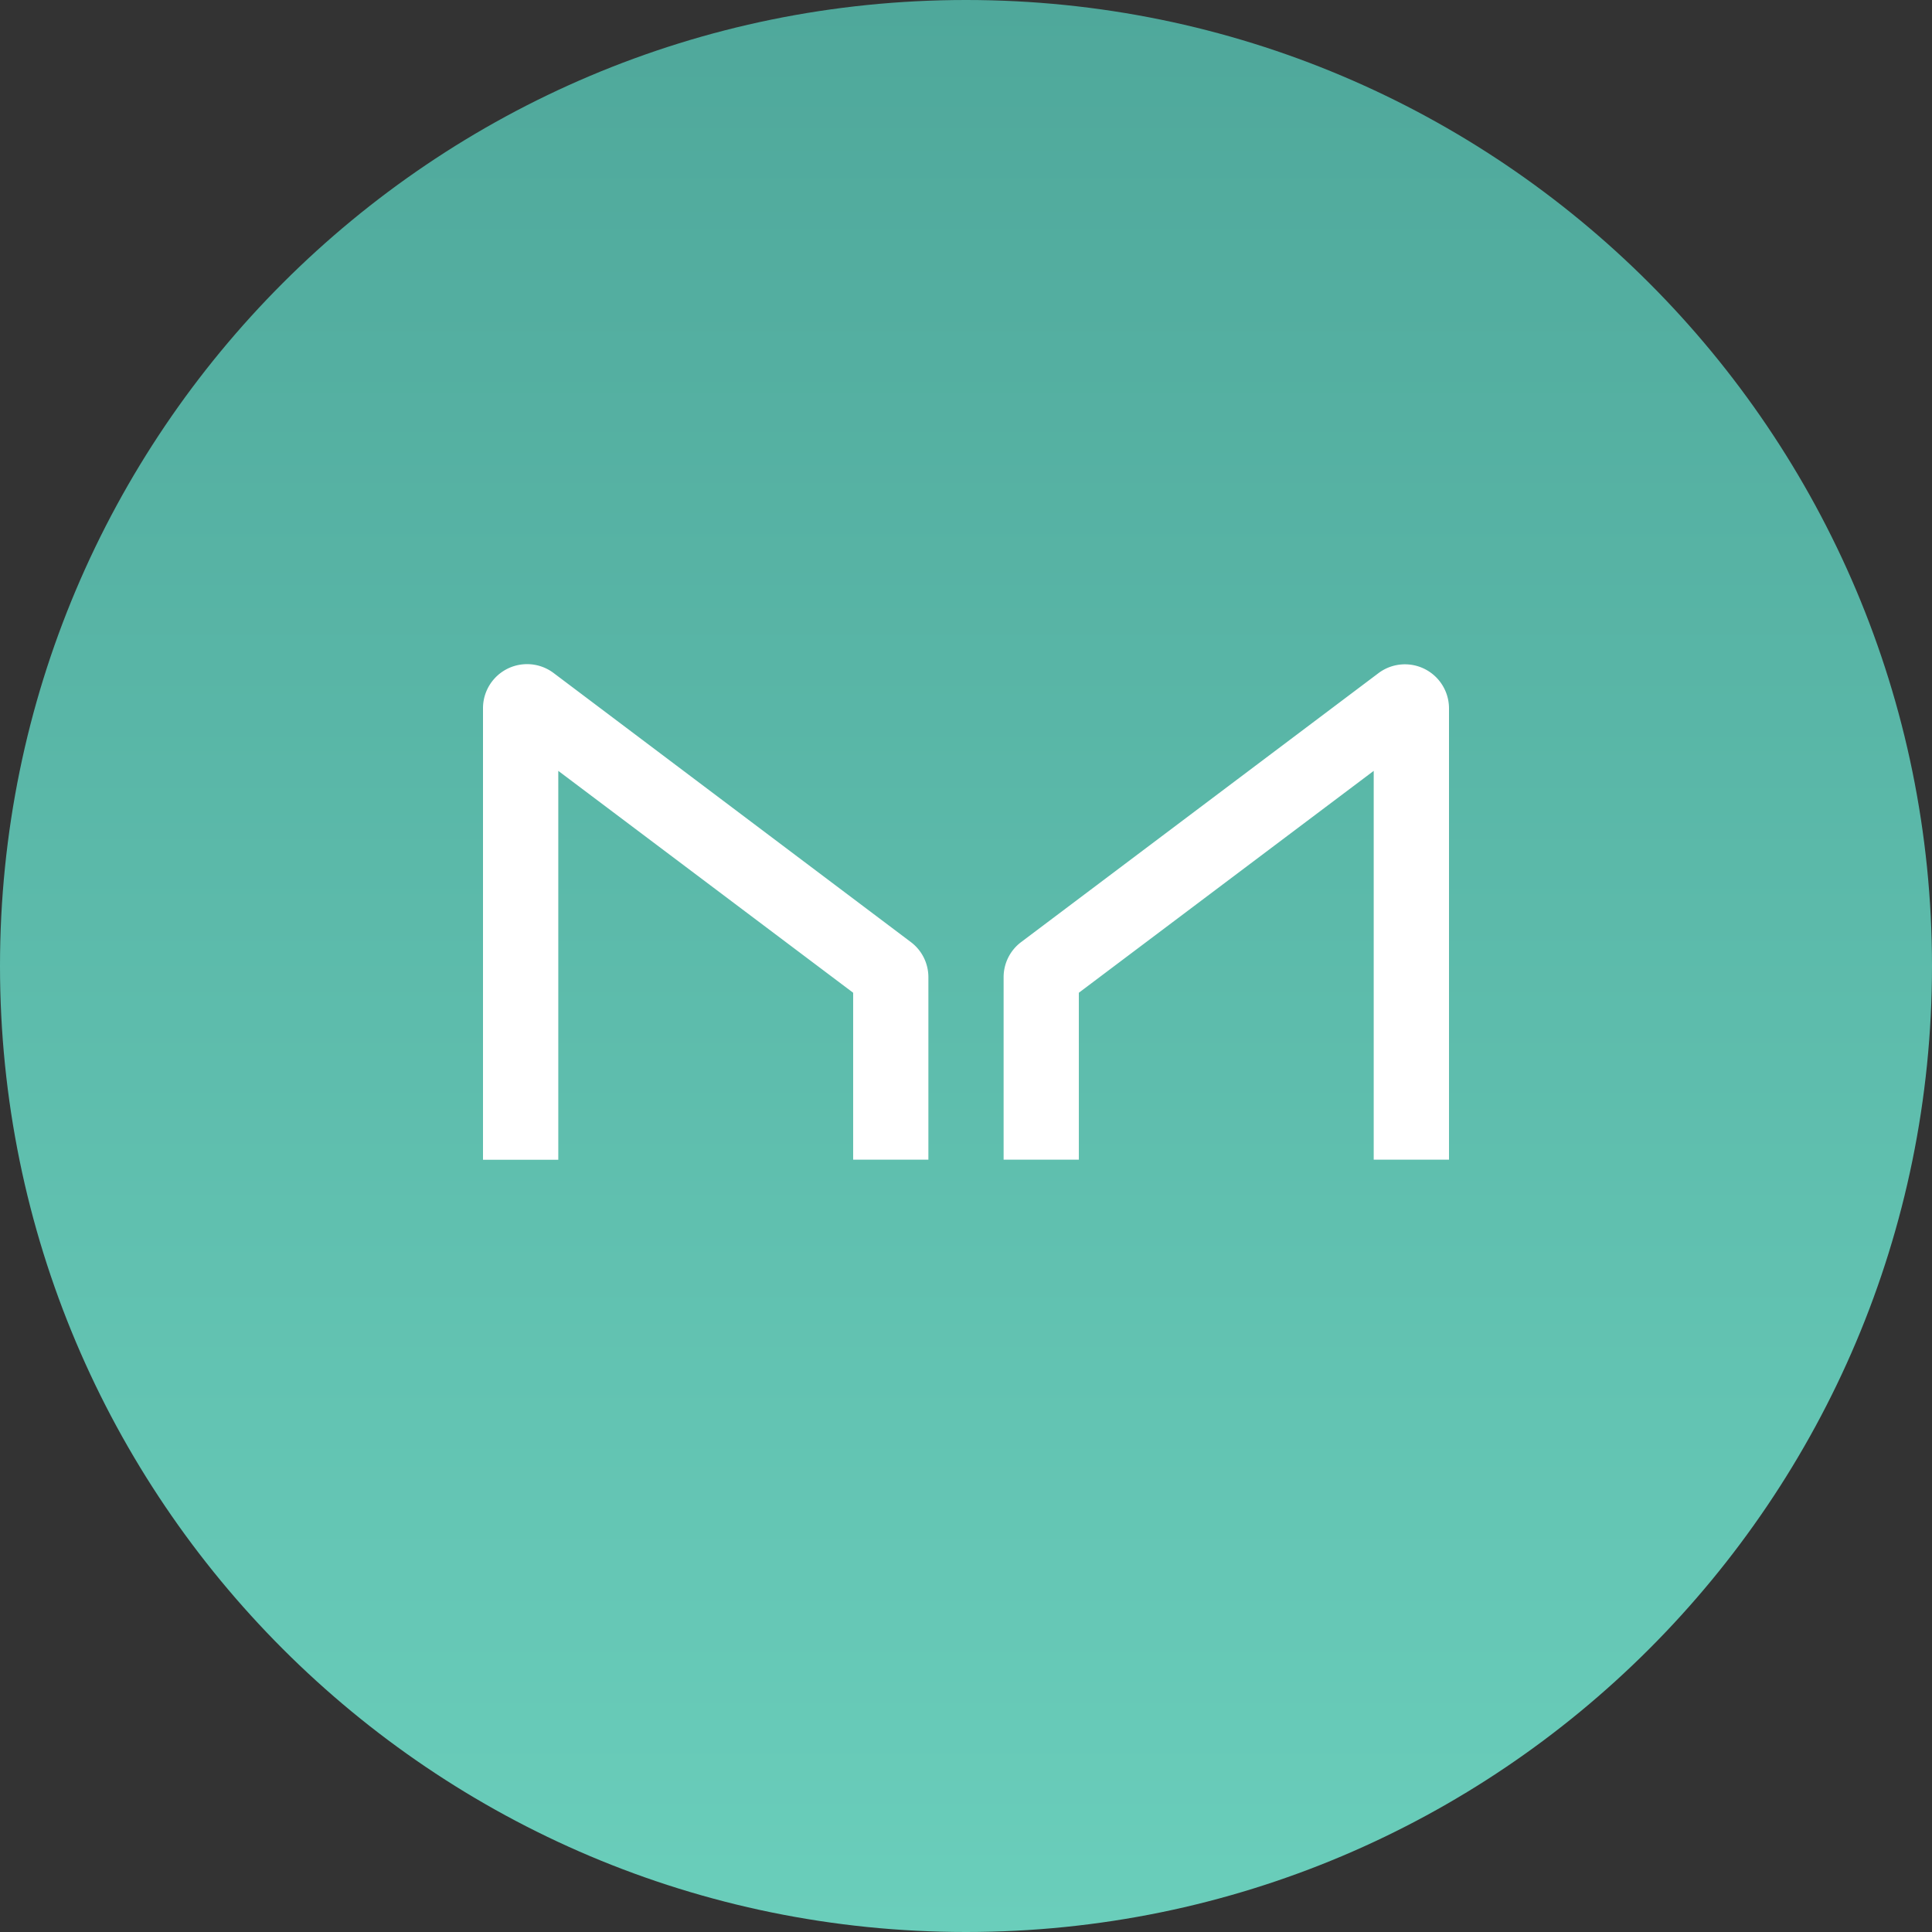 <svg width="32" height="32" fill="none" xmlns="http://www.w3.org/2000/svg"><rect width="100%" height="100%" fill="#333333" stroke="none"/><path d="M0 16C0 7.163 7.163 0 16 0s16 7.163 16 16-7.163 16-16 16S0 24.837 0 16Z" fill="url(#a)"/><path d="M9.247 19.208v-6.44l4.884 3.675v2.765h1.246v-3.024a.727.727 0 0 0-.29-.58l-5.922-4.46A.73.73 0 0 0 8 11.728v7.481h1.247Zm13.506 0v-6.44l-4.884 3.675v2.765h-1.246v-3.024a.727.727 0 0 1 .29-.58l5.922-4.457a.73.73 0 0 1 1.165.58v7.481h-1.247Z" fill="#fff"/><defs><linearGradient id="a" x1="16" y1="0" x2="16" y2="32" gradientUnits="userSpaceOnUse"><stop stop-color="#4FA89B"/><stop offset="1" stop-color="#6ACEBB"/></linearGradient></defs></svg>